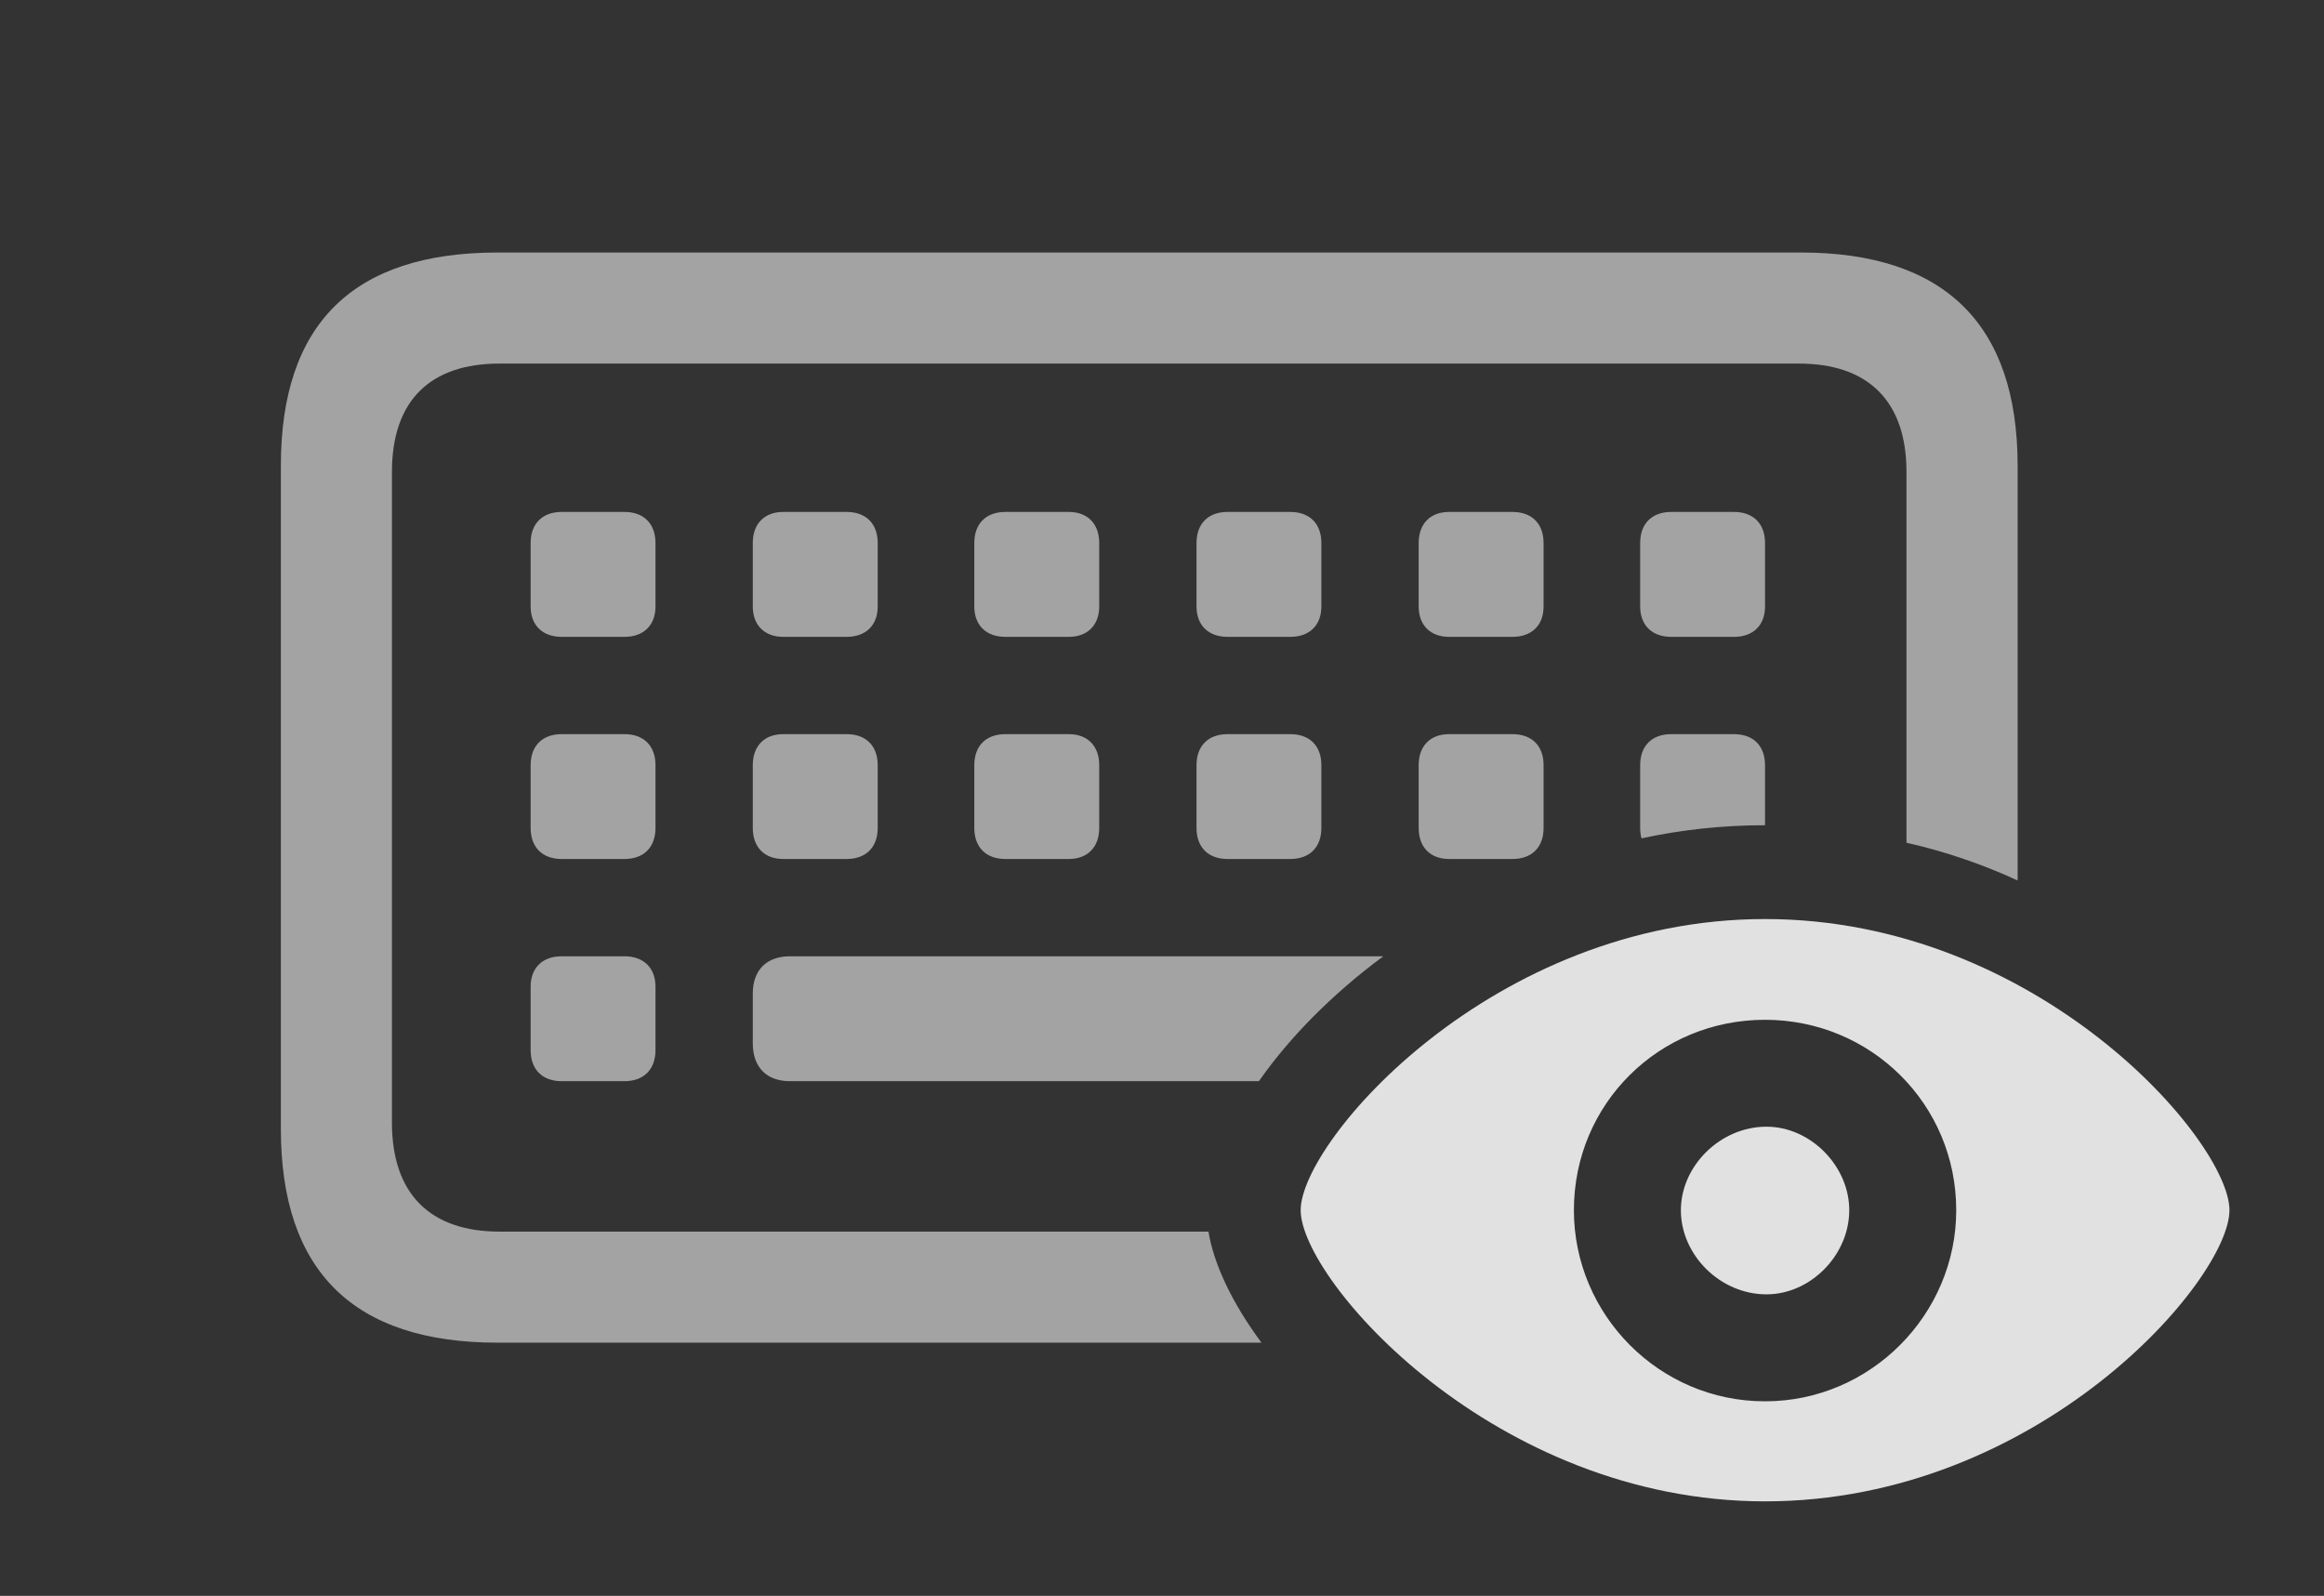 <?xml version="1.0" encoding="UTF-8"?>
<!--Generator: Apple Native CoreSVG 232.5-->
<!DOCTYPE svg
PUBLIC "-//W3C//DTD SVG 1.1//EN"
       "http://www.w3.org/Graphics/SVG/1.1/DTD/svg11.dtd">
<svg version="1.1" xmlns="http://www.w3.org/2000/svg" xmlns:xlink="http://www.w3.org/1999/xlink" width="32.891" height="22.588">
 <rect width="100%" height="100%" fill="#333333" stroke="none"/>
 <g>
  <rect height="22.588" opacity="0" width="32.891" x="0" y="0"/>
  <path d="M28.555 6.592L28.555 12.462C28.064 12.236 27.538 12.053 26.982 11.928L26.982 6.68C26.982 5.664 26.426 5.146 25.459 5.146L7.07 5.146C6.094 5.146 5.547 5.664 5.547 6.68L5.547 15.889C5.547 16.904 6.094 17.432 7.07 17.432L17.103 17.432C17.179 17.895 17.438 18.442 17.853 19.004L7.041 19.004C5 19.004 3.975 17.988 3.975 15.977L3.975 6.592C3.975 4.58 5 3.574 7.041 3.574L25.488 3.574C27.52 3.574 28.555 4.59 28.555 6.592ZM9.277 13.965L9.277 14.863C9.277 15.137 9.111 15.303 8.838 15.303L7.949 15.303C7.676 15.303 7.51 15.137 7.51 14.863L7.51 13.965C7.51 13.701 7.676 13.535 7.949 13.535L8.838 13.535C9.111 13.535 9.277 13.701 9.277 13.965ZM17.817 15.303L11.182 15.303C10.85 15.303 10.654 15.107 10.654 14.766L10.654 14.062C10.654 13.73 10.85 13.535 11.182 13.535L19.578 13.535C18.835 14.084 18.236 14.703 17.817 15.303ZM9.277 10.83L9.277 11.719C9.277 11.992 9.111 12.158 8.838 12.158L7.949 12.158C7.676 12.158 7.51 11.992 7.51 11.719L7.51 10.83C7.51 10.557 7.676 10.391 7.949 10.391L8.838 10.391C9.111 10.391 9.277 10.557 9.277 10.83ZM12.422 10.83L12.422 11.719C12.422 11.992 12.256 12.158 11.982 12.158L11.084 12.158C10.82 12.158 10.654 11.992 10.654 11.719L10.654 10.83C10.654 10.557 10.82 10.391 11.084 10.391L11.982 10.391C12.256 10.391 12.422 10.557 12.422 10.83ZM15.557 10.83L15.557 11.719C15.557 11.992 15.391 12.158 15.127 12.158L14.229 12.158C13.955 12.158 13.789 11.992 13.789 11.719L13.789 10.83C13.789 10.557 13.955 10.391 14.229 10.391L15.127 10.391C15.391 10.391 15.557 10.557 15.557 10.83ZM18.701 10.83L18.701 11.719C18.701 11.992 18.535 12.158 18.262 12.158L17.373 12.158C17.1 12.158 16.934 11.992 16.934 11.719L16.934 10.83C16.934 10.557 17.1 10.391 17.373 10.391L18.262 10.391C18.535 10.391 18.701 10.557 18.701 10.83ZM21.846 10.83L21.846 11.719C21.846 11.992 21.68 12.158 21.406 12.158L20.508 12.158C20.244 12.158 20.078 11.992 20.078 11.719L20.078 10.83C20.078 10.557 20.244 10.391 20.508 10.391L21.406 10.391C21.68 10.391 21.846 10.557 21.846 10.83ZM24.98 10.83L24.98 11.68C24.375 11.68 23.789 11.745 23.232 11.866C23.219 11.821 23.213 11.772 23.213 11.719L23.213 10.83C23.213 10.557 23.379 10.391 23.652 10.391L24.541 10.391C24.814 10.391 24.98 10.557 24.98 10.83ZM9.277 7.686L9.277 8.584C9.277 8.848 9.111 9.014 8.838 9.014L7.949 9.014C7.676 9.014 7.51 8.848 7.51 8.584L7.51 7.686C7.51 7.412 7.676 7.246 7.949 7.246L8.838 7.246C9.111 7.246 9.277 7.412 9.277 7.686ZM12.422 7.686L12.422 8.584C12.422 8.848 12.256 9.014 11.982 9.014L11.084 9.014C10.82 9.014 10.654 8.848 10.654 8.584L10.654 7.686C10.654 7.412 10.82 7.246 11.084 7.246L11.982 7.246C12.256 7.246 12.422 7.412 12.422 7.686ZM15.557 7.686L15.557 8.584C15.557 8.848 15.391 9.014 15.127 9.014L14.229 9.014C13.955 9.014 13.789 8.848 13.789 8.584L13.789 7.686C13.789 7.412 13.955 7.246 14.229 7.246L15.127 7.246C15.391 7.246 15.557 7.412 15.557 7.686ZM18.701 7.686L18.701 8.584C18.701 8.848 18.535 9.014 18.262 9.014L17.373 9.014C17.1 9.014 16.934 8.848 16.934 8.584L16.934 7.686C16.934 7.412 17.1 7.246 17.373 7.246L18.262 7.246C18.535 7.246 18.701 7.412 18.701 7.686ZM21.846 7.686L21.846 8.584C21.846 8.848 21.68 9.014 21.406 9.014L20.508 9.014C20.244 9.014 20.078 8.848 20.078 8.584L20.078 7.686C20.078 7.412 20.244 7.246 20.508 7.246L21.406 7.246C21.68 7.246 21.846 7.412 21.846 7.686ZM24.98 7.686L24.98 8.584C24.98 8.848 24.814 9.014 24.541 9.014L23.652 9.014C23.379 9.014 23.213 8.848 23.213 8.584L23.213 7.686C23.213 7.412 23.379 7.246 23.652 7.246L24.541 7.246C24.814 7.246 24.98 7.412 24.98 7.686Z" fill="#ffffff" fill-opacity="0.55"/>
  <path d="M24.98 21.25C28.857 21.25 31.553 18.115 31.553 17.129C31.553 16.152 28.848 13.008 24.98 13.008C21.123 13.008 18.408 16.152 18.408 17.129C18.408 18.115 21.143 21.25 24.98 21.25ZM24.98 19.834C23.477 19.834 22.275 18.604 22.275 17.129C22.275 15.625 23.477 14.434 24.98 14.434C26.475 14.434 27.686 15.625 27.686 17.129C27.686 18.604 26.475 19.834 24.98 19.834ZM25 18.32C25.625 18.32 26.172 17.764 26.172 17.129C26.172 16.504 25.625 15.947 25 15.947C24.346 15.947 23.789 16.504 23.789 17.129C23.789 17.764 24.346 18.32 25 18.32Z" fill="#ffffff" fill-opacity="0.85"/>
 </g>
</svg>
